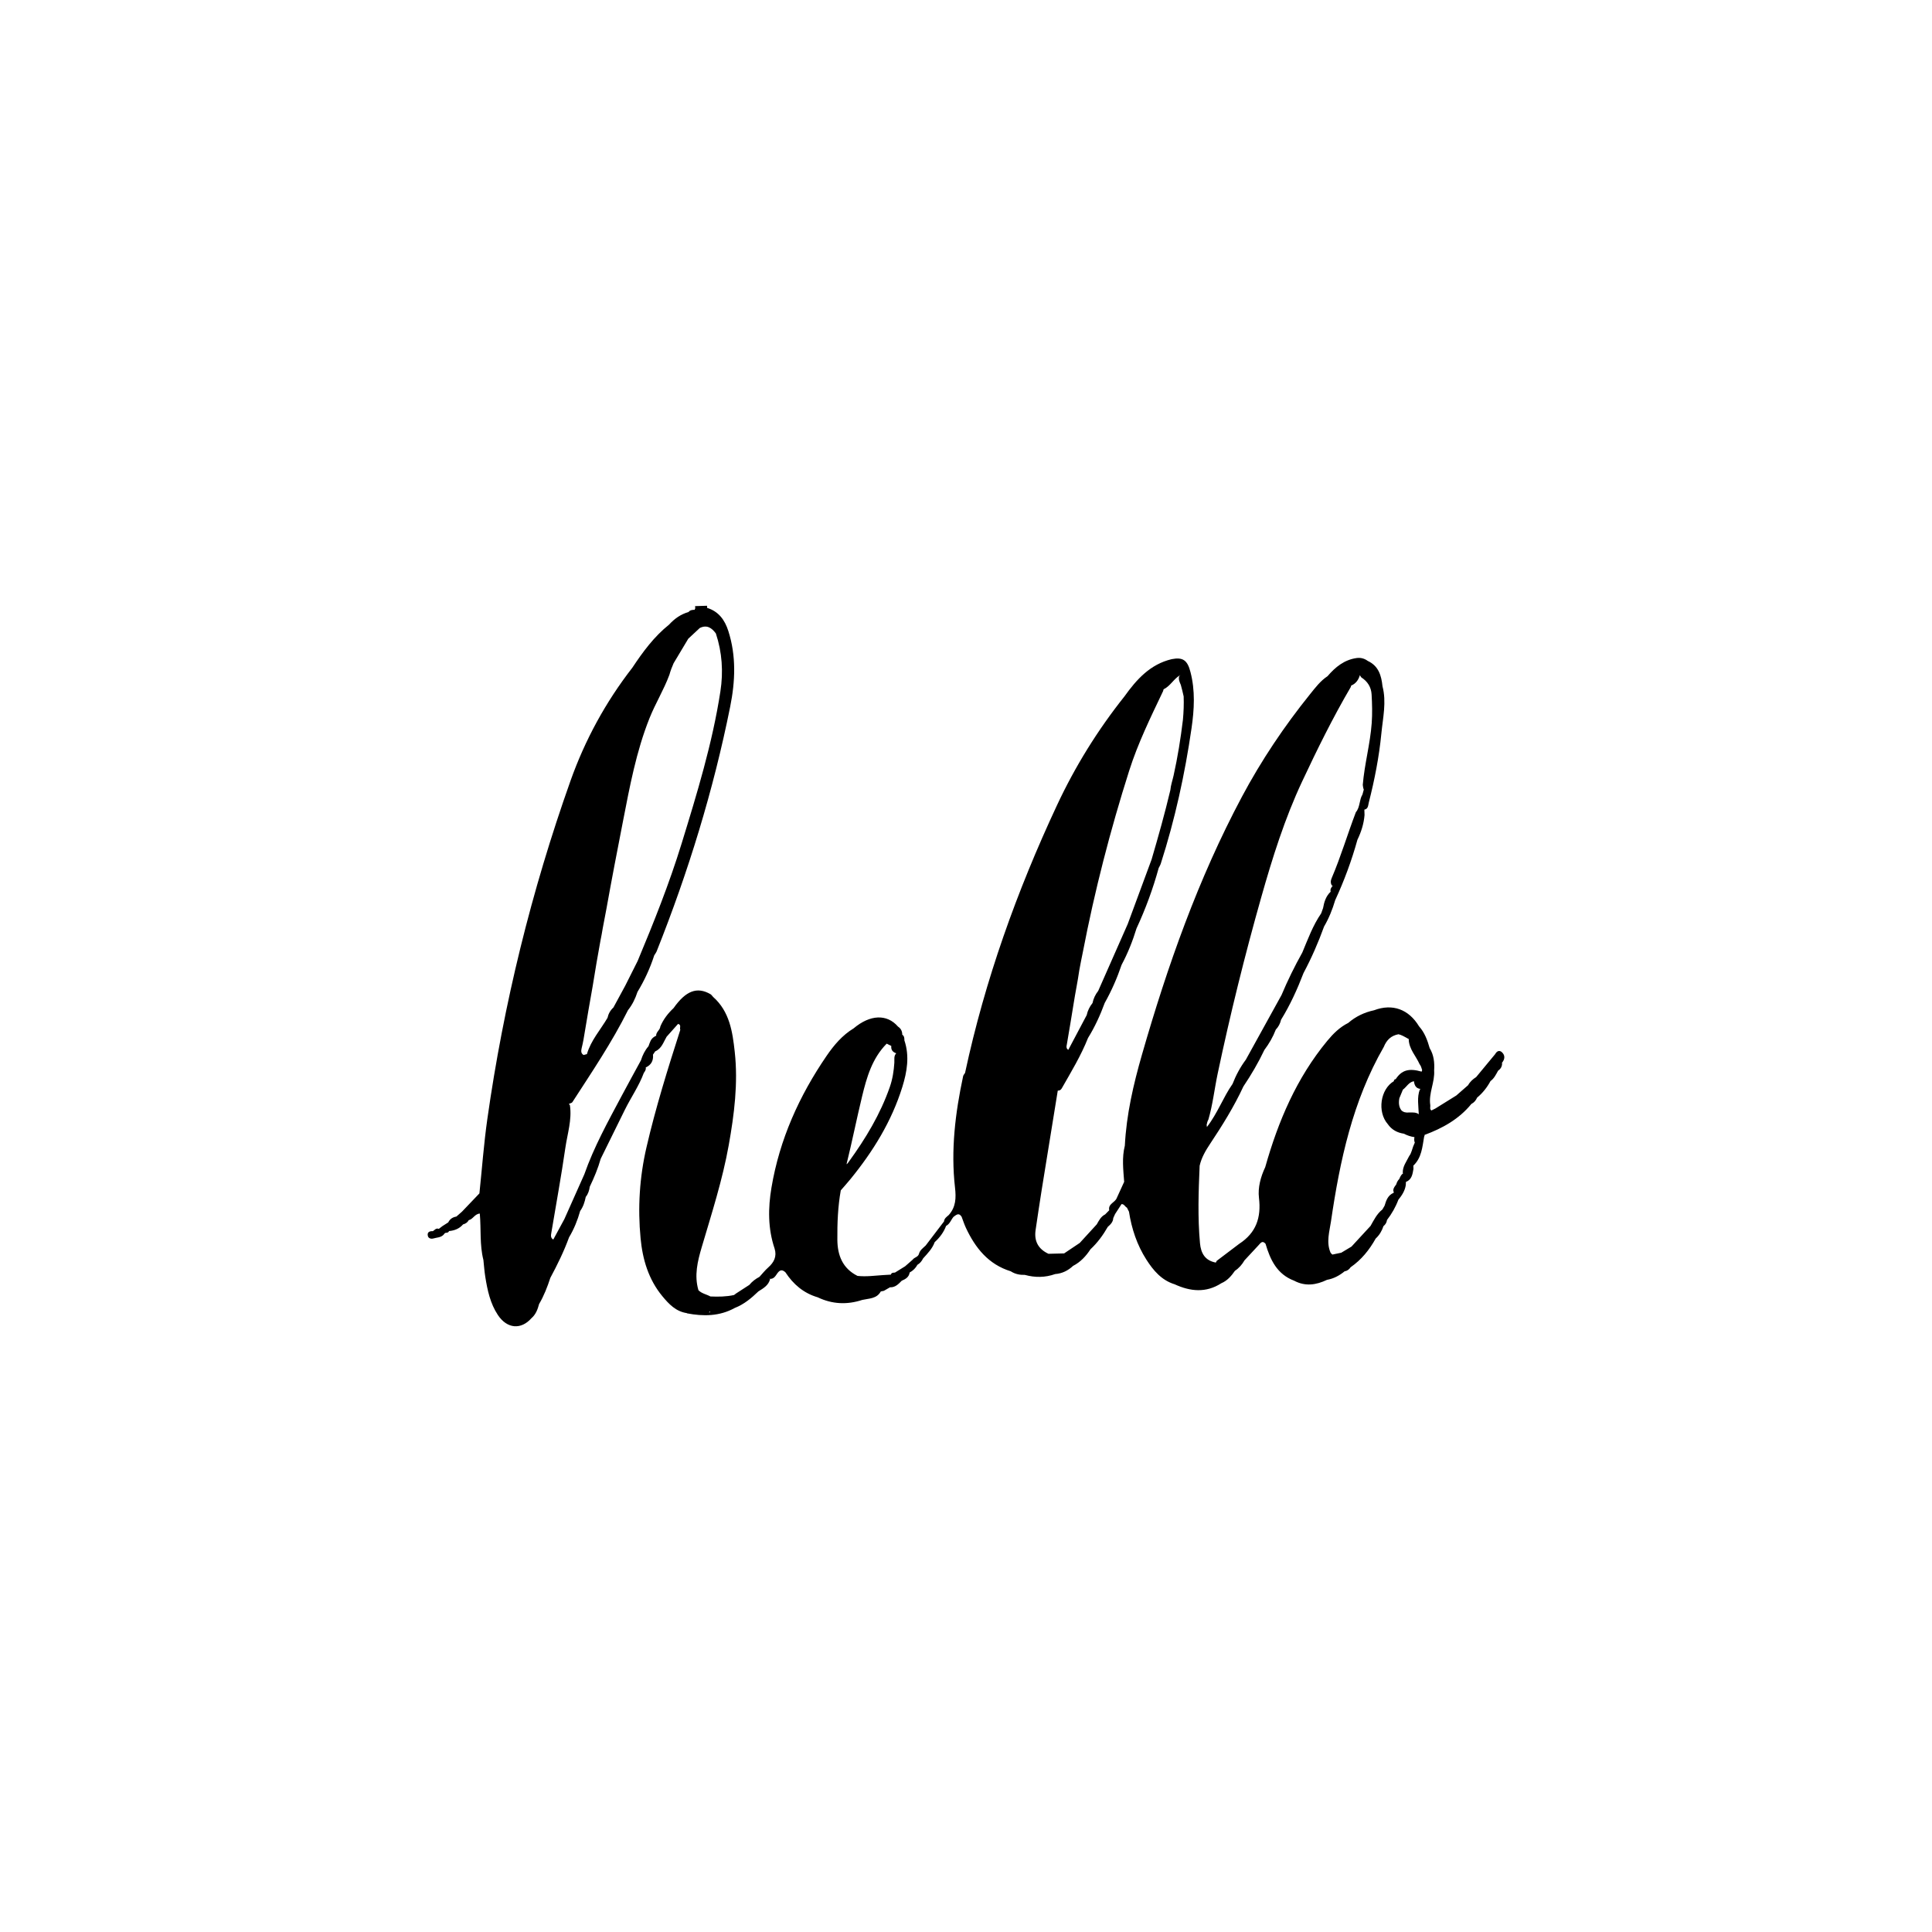 <svg fill="currentColor" xmlns="http://www.w3.org/2000/svg" xmlns:xlink="http://www.w3.org/1999/xlink" version="1.1" x="0px" y="0px" viewBox="0 0 1122 1122" style="enable-background:new 0 0 1122 1122;" xml:space="preserve">

<g id="Object">
	<path style="fill:currentColor" d="M872.348,617.095c1.647-2.005,1.79-4.191-0.051-5.961c-1.549-1.489-3.056-0.683-4.025,1.089h0   c-3.668,4.429-7.336,8.858-11.004,13.287l0,0l0,0c-1.909,1.216-3.56,2.688-4.665,4.701c-2.282,1.996-4.564,3.992-6.846,5.988   c-4.07,2.53-8.139,5.06-12.209,7.59c-0.76,0.375-1.52,0.75-2.28,1.125c-1.147-0.864-0.473-2.056-0.636-3.115   c-1.069-6.937,2.729-13.304,2.238-20.15c0.304-4.553-0.166-8.952-2.594-12.958c0,0,0,0,0,0c-1.304-4.574-2.903-9.005-6.155-12.629   c-6.037-9.992-15.493-13.377-26.135-9.356c-5.614,1.206-10.649,3.593-15.005,7.364c0,0,0,0,0,0   c-4.919,2.441-8.743,6.249-12.155,10.376c-17.843,21.578-28.526,46.708-36.049,73.375c-2.673,5.648-4.35,11.941-3.64,17.812   c1.396,11.543-1.692,20.367-11.479,26.723l0,0c-4.349,3.292-8.698,6.585-13.048,9.877c-0.175,0.336-0.349,0.672-0.524,1.008   c-6.253-1.168-8.66-5.396-9.2-11.29c-1.371-14.983-0.85-29.967-0.198-44.954c1.073-4.728,3.44-8.769,6.116-12.791   c7.107-10.681,13.887-21.579,19.299-33.255c4.556-6.783,8.682-13.812,12.182-21.201c2.734-3.64,5-7.542,6.628-11.802   c1.557-1.623,2.563-3.54,3.055-5.731l0,0c5.291-8.588,9.445-17.722,13.045-27.123v0c4.647-8.703,8.575-17.724,11.93-26.998   c0-0.001,0-0.001,0.001-0.002c2.822-4.825,4.883-9.97,6.46-15.319l0,0c5.246-11.338,9.566-23.017,12.904-35.057   c2.199-4.566,3.738-9.322,4.139-14.405c0,0,0,0,0,0c-0.034-1.041-0.069-2.082-0.104-3.123l0,0v0c2.289-0.43,2.163-2.467,2.562-4.04   c3.362-13.232,6.009-26.625,7.319-40.203c0.877-9.09,3.055-18.227,0.651-27.421c-0.001-0.003-0.001-0.005-0.001-0.008   c-0.638-6.186-2.274-11.792-8.558-14.689c-1.919-1.434-4.147-1.995-6.44-1.678c-7.172,0.992-12.381,5.246-16.91,10.538   c-4.103,2.697-7.026,6.578-10.036,10.31c-15.068,18.683-28.417,38.575-39.697,59.728c-25.37,47.574-43.208,98.138-58.057,149.806   c-4.96,17.259-9.019,34.755-9.932,52.808l0,0.001c-1.774,6.968-0.9,13.984-0.387,20.995c-1.435,3.137-2.87,6.273-4.305,9.41   c-0.986,2.654-5.167,3.342-4.366,7.096c-0.79,0.803-1.581,1.605-2.371,2.408c-2.455,1.215-3.594,3.541-4.857,5.762c0,0,0,0,0,0   c-3.304,3.607-6.607,7.214-9.911,10.821c-3.02,2.024-6.04,4.048-9.06,6.072l0,0c-3.03,0.075-6.059,0.151-9.089,0.226   c-5.939-2.752-8.433-7.38-7.474-13.84c1.158-7.806,2.302-15.614,3.552-23.406c3.075-19.177,6.207-38.346,9.316-57.518   c1.025,0.018,1.767-0.351,2.308-1.302c5.451-9.575,11.192-18.998,15.264-29.291c0-0.001,0-0.001,0.001-0.002   c3.985-6.411,7.086-13.242,9.687-20.313l0,0c3.972-7.083,7.216-14.488,9.821-22.177l0,0c3.617-6.736,6.408-13.811,8.648-21.112l0,0   c5.259-11.335,9.56-23.021,12.873-35.071l0,0c0.414-0.853,0.939-1.67,1.226-2.564c8.243-25.703,13.999-51.988,17.862-78.67   c1.568-10.828,2.2-21.789-0.635-32.603c0-0.001,0-0.002,0-0.004c-1.743-6.886-4.431-8.728-10.886-7.465   c-12.503,2.97-20.401,11.78-27.463,21.652c-15.538,19.523-28.628,40.646-39.161,63.188   c-23.314,49.895-41.827,101.505-53.397,155.466c-0.381,0.629-0.969,1.214-1.114,1.893c-4.565,21.329-7.206,42.859-4.721,64.64   c0.694,6.086,0.525,11.295-3.61,15.967c0,0,0.001,0,0.001,0c-1.189,1.053-2.618,1.93-2.779,3.747l0,0   c-3.559,4.672-7.118,9.345-10.677,14.017c-1.533,1.456-3.365,2.675-3.9,4.922c-0.563,1.795-2.674,1.869-3.61,3.25v0   c-1.464,1.283-2.927,2.566-4.391,3.849c-1.969,1.218-3.938,2.437-5.907,3.655c-0.944,0.085-2.006-0.064-2.364,1.188   c-1.44,0.085-2.881,0.17-4.322,0.255c-5.015,0.323-10.017,1.044-15.06,0.486c-8.653-4.315-11.619-11.938-11.705-20.926   c-0.092-9.617,0.297-19.234,1.985-28.745c1.879-2.177,3.811-4.311,5.627-6.539c13.115-16.082,23.899-33.521,30.102-53.455   c2.753-8.846,4.309-17.93,1.216-27.126l0,0c-0.011-1.242-0.013-2.488-1.229-3.271c-0.004-2-0.774-3.602-2.473-4.72l0,0   c-6.429-7.431-16.186-7.045-25.777,1.02c-6.558,3.982-11.436,9.743-15.659,15.907c-15.958,23.295-27.355,48.598-32.061,76.597   c-1.993,11.859-2.098,23.764,1.824,35.389c1.414,4.574-0.341,8.002-3.738,11.005c-1.839,1.626-3.376,3.593-5.049,5.406l0,0   c-2.27,1.185-4.271,2.709-5.907,4.693c0,0-0.001,0-0.001,0c-2.568,1.662-5.137,3.323-7.705,4.985l-0.001,0   c-0.38,0.291-0.759,0.581-1.138,0.872l0,0c-4.537,1.002-9.132,1.055-13.744,0.847c-2.284-1.259-5.01-1.67-6.94-3.611   c-2.539-8.575-0.514-16.813,1.901-25.002c5.784-19.612,12.086-39.086,15.693-59.272c3.2-17.909,5.488-35.944,3.49-54.121   c-1.279-11.641-2.959-23.461-12.58-31.974c-0.511-0.537-0.93-1.233-1.546-1.587c-7.775-4.469-14.273-1.994-21.406,8.101   c-3.259,3.049-5.926,6.526-7.683,10.658c-0.133,2.123-2.605,3.208-2.427,5.47c-0.397,0.005-0.723,0.161-0.977,0.466   c-2.184,1.198-2.693,3.447-3.471,5.528l0,0c-2.079,2.41-3.457,5.195-4.394,8.216l0,0c-3.766,6.934-7.583,13.841-11.287,20.809   c-7.875,14.811-16.021,29.497-21.596,45.404l0,0c-3.859,8.656-7.718,17.312-11.578,25.968c-2.147,3.964-4.295,7.929-6.443,11.893   c-1.718-0.989-1.365-2.547-1.11-4.071c2.74-16.381,5.741-32.725,8.116-49.159c1.185-8.203,3.911-16.297,2.654-24.777   c0-0.001,0-0.002,0-0.003c-0.24-0.235-0.419-0.51-0.537-0.824v0c0.667-0.307,1.622-0.429,1.958-0.95   c11.305-17.48,22.989-34.734,32.301-53.42c0,0,0,0,0,0c2.518-3.168,4.264-6.737,5.5-10.571h0c4.06-6.714,7.339-13.786,9.745-21.258   l0,0c0.486-0.812,1.095-1.574,1.44-2.442c18.353-46.079,32.886-93.314,42.662-141.964c2.952-14.69,3.597-29.409-1.074-43.979   c-2.061-6.43-5.617-11.341-12.329-13.429l0,0c-0.009-0.409-0.017-0.819-0.026-1.228c-2.317,0.072-4.633,0.143-6.95,0.215   c0.034,0.435,0.068,0.87,0.102,1.305c-0.171,0.261-0.293,0.543-0.365,0.847h0c-1.342-0.011-2.632,0.12-3.55,1.281   c0,0-0.001,0-0.001,0c-4.509,1.279-8.163,3.878-11.283,7.303c-8.721,6.974-15.235,15.83-21.342,25.032   c-15.519,19.98-27.505,41.996-35.936,65.744c-22.67,63.854-38.78,129.381-48.292,196.481c-2.025,14.284-3.08,28.705-4.583,43.062   c-3.371,3.532-6.742,7.064-10.113,10.596c-1.088,0.955-2.175,1.909-3.263,2.864c-2.131,0.345-3.758,1.395-4.717,3.377l0,0   c0,0,0,0,0,0l0,0c0.004,0,0.007,0,0.01,0c-1.134,0.721-2.268,1.441-3.401,2.162c-0.702,0.541-1.403,1.082-2.105,1.622   c-1.577-0.686-2.373,0.657-3.43,1.321c-2.028-0.13-3.467,0.637-2.904,2.834c0.359,1.401,1.922,1.776,3.269,1.379   c1.927-0.568,4.104-0.48,5.697-2.004c0.334-0.388,0.667-0.776,1.001-1.164c0.837-0.229,1.904,0.016,2.304-1.116   c3.201-0.269,6.002-1.383,8.153-3.867c1.437-0.379,2.602-1.123,3.312-2.474l0,0c2.472-0.511,3.415-3.606,6.414-3.813   c0.803,9.063-0.15,18.136,2.087,26.931l0,0.001c0.352,3.238,0.57,6.497,1.081,9.709c1.242,7.809,2.876,15.566,7.329,22.267   c5.349,8.049,13.459,8.692,19.525,1.823c2.504-2.172,3.587-5.109,4.403-8.189v0l0,0c2.828-4.791,4.814-9.943,6.535-15.21   c4.087-7.62,7.896-15.368,10.858-23.508c2.874-4.805,4.958-9.944,6.459-15.328c1.774-2.451,2.667-5.252,3.248-8.177   c1.399-1.724,2.023-3.753,2.328-5.908h0h0c2.52-5.254,4.775-10.611,6.357-16.233l0,0c4.672-9.482,9.335-18.968,14.018-28.445   c3.563-7.208,8.225-13.851,11.031-21.449c0.657-0.94,1.385-1.855,1.091-3.126c0,0,0,0,0,0c3.213-1.47,4.557-3.996,4.22-7.471   c0.433-0.631,0.866-1.262,1.298-1.893c3.765-1.617,4.776-5.382,6.621-8.495c2.214-2.482,4.427-4.963,6.641-7.444h0h0   c2.128,0.505,0.737,2.342,1.302,3.439c-7.245,22.558-14.304,45.164-19.651,68.274c-4.036,17.445-5.106,35.058-3.408,52.83   c1.173,12.284,4.604,23.859,12.629,33.572c3.788,4.585,7.895,8.942,14.294,9.847l-0.099,0.1c9.623,1.843,19.033,1.783,27.901-3.122   c5.338-2.085,9.621-5.676,13.677-9.589c2.914-1.832,5.97-3.532,6.838-7.285l-0.466-0.282l0,0c0.013-0.044,0.02-0.089,0.032-0.133   c0.145,0.138,0.29,0.277,0.434,0.415c2.33,0.05,3.208-1.905,4.271-3.359c1.491-2.039,2.891-2.038,4.597-0.459   c4.581,6.995,10.597,12.136,18.748,14.521c8.432,4.038,17.077,4.417,25.913,1.511c3.921-0.883,8.367-0.619,10.727-4.911l0,0   c0.602-0.121,1.204-0.242,1.806-0.363c1.174-0.681,2.349-1.361,3.523-2.042c3.047,0.128,4.918-1.852,6.809-3.797   c0.026-0.001,0.051-0.012,0.074-0.034c2.17-0.954,4.168-2.073,4.54-4.753c1.944-1.058,3.465-2.543,4.524-4.493   c1.5-0.871,2.537-2.154,3.29-3.691l0,0c2.601-2.9,5.375-5.676,6.735-9.459l0,0c2.914-2.652,5.237-5.717,6.625-9.44   c2.201-1.115,2.829-3.521,4.295-5.238v0l0,0c1.325-0.973,2.645-2.215,4.015-0.946c0.209,0.289,0.438,0.573,0.69,0.851   c0.826,2.157,1.523,4.374,2.499,6.46c5.481,11.708,13.088,21.257,26.062,25.246l0,0c2.486,1.625,5.248,2.168,8.17,2.087   c5.922,1.631,11.798,1.581,17.619-0.482c4.047-0.309,7.46-2.004,10.393-4.749l0,0c4.322-2.219,7.486-5.651,10.107-9.652v0   c4.069-3.785,7.307-8.211,10.054-13.018c1.569-1.375,3.064-2.797,3.17-5.084c0.354-0.785,0.708-1.569,1.062-2.354   c1.25-1.924,2.5-3.848,3.75-5.772c1.56-0.081,2.004,1.528,3.147,2.078v0v0c0.392,0.778,0.784,1.556,1.175,2.334   c1.548,9.928,4.667,19.329,10.088,27.808c4.043,6.322,8.83,12.006,16.434,14.351c9.134,4.198,18.195,5.115,27.105-0.612   c3.479-1.481,5.815-4.214,7.903-7.218l0,0v0c2.358-1.562,4.149-3.642,5.556-6.073c2.729-2.933,5.469-5.855,8.181-8.804   c1.167-1.27,2.2-2.958,4.036-0.817c0,0,0,0,0,0c2.74,9.3,6.667,17.68,16.586,21.423c6.459,3.453,12.808,2.539,19.103-0.484   c3.893-0.692,7.249-2.494,10.274-4.979c1.536-0.207,2.611-1.097,3.449-2.336l0,0c6.255-4.331,10.89-10.078,14.56-16.667   c2.162-1.99,3.606-4.431,4.513-7.207l0,0c1.154-0.919,1.871-2.09,2.051-3.569l0,0c2.771-3.597,5.012-7.492,6.606-11.751   c2.049-2.524,3.807-5.196,4.311-8.504c0.027-0.613,0.053-1.227,0.08-1.841c3.453-1.38,3.847-4.524,4.377-7.589l0,0   c-0.024-0.622-0.048-1.245-0.072-1.867c4.845-4.594,5.229-10.848,6.272-16.858c0.214-0.3,0.296-0.632,0.244-0.997   c10.468-3.874,19.997-9.166,27.191-17.989v0c1.578-0.798,2.631-2.072,3.331-3.667l0,0c3.239-2.687,5.788-5.932,7.784-9.625   c2.141-1.533,3.186-3.867,4.428-6.058c1.672-1.102,2.377-2.684,2.314-4.649l0,0L872.348,617.095z M707.148,623.562   c7.287-34.518,15.757-68.745,25.374-102.682c6.466-22.817,13.555-45.434,23.657-66.975c8.75-18.66,17.857-37.136,28.282-54.932   c0.05-0.292,0.138-0.559,0.221-0.829c2.644-1.074,4.225-3.205,5.071-6.068c0.003-0.003,0.007-0.004,0.01-0.007   c0.138,0.366,0.398,0.8,0.81,1.319c3.618,2.328,5.737,5.621,5.98,9.939c0.311,5.544,0.464,11.071,0.059,16.648   c-0.878,12.076-4.199,23.774-5.187,35.81c0.083,0.96,0.236,1.9,0.587,2.783c-0.26,0.948-0.519,1.895-0.779,2.843   c-1.913,3.122-1.339,7.397-3.815,10.257c-4.855,12.697-8.693,25.767-14.047,38.282c-0.615,1.436-0.805,2.969,0.184,4.394   c0.174-0.012,0.327-0.041,0.487-0.064c-0.064,0.066-0.116,0.139-0.184,0.204c-0.756,0.993-1.474,1.997-1.082,3.36   c-2.747,2.589-3.787,5.968-4.415,9.538l0,0c-0.369,1.022-0.737,2.043-1.105,3.065l0,0c-4.823,7.017-7.701,14.97-10.954,22.743l0,0   c-4.478,8.006-8.522,16.225-12.071,24.685l0,0c-6.902,12.502-13.803,25.004-20.705,37.506l0,0l0,0   c-3.237,4.337-5.771,9.059-7.725,14.099l0,0c-5.481,7.818-8.681,17.018-14.903,25.032c-0.051-0.476-0.097-0.913-0.14-1.323   c0.208-1.046,0.47-2.076,1.009-3.028C704.319,641.448,705.279,632.414,707.148,623.562z M655.765,447.596   c5.095-16.034,12.493-31.114,19.706-46.26c0.073-0.353,0.171-0.691,0.273-1.027c3.884-1.834,5.874-6.045,9.529-8.167   c0.075-0.017,0.147-0.021,0.219-0.024c-0.201,0.158-0.416,0.318-0.647,0.48c-0.596,1.866,0.192,3.497,0.905,5.135   c0.568,2.226,1.222,4.448,1.656,6.701c0.172,4.541-0.015,9.057-0.426,13.561c-1.307,10.876-3.044,21.684-5.427,32.4   c-0.624,2.807-1.627,5.598-1.883,8.484c-3.194,13.514-6.965,26.879-10.873,40.214l0,0c-4.622,12.504-9.245,25.008-13.868,37.512   l0,0c-5.721,12.959-11.441,25.918-17.162,38.877l0,0h0c-1.651,2.089-2.755,4.433-3.296,7.042c-1.658,2.081-2.826,4.399-3.376,7.013   c-3.563,6.726-7.125,13.453-10.688,20.179c-0.951-0.558-1.1-1.352-1.028-2.223c0.038-0.199,0.088-0.393,0.123-0.593   c0.771-4.349,1.495-8.705,2.205-13.064c0.618-3.611,1.222-7.225,1.776-10.846c0.993-6.496,2.385-12.937,3.301-19.445   c0.655-3.551,1.335-7.098,2.079-10.633C635.726,517.266,644.775,482.179,655.765,447.596z M500.674,636.641   c2.679-11.069,5.821-21.925,14.116-30.392c0.06-0.049,0.125-0.094,0.187-0.141c0.854,0.48,1.771,0.848,2.636,1.306   c-0.205,1.92,0.469,3.451,2.785,4.252c0.026,0.019,0.044,0.041,0.07,0.06c-1.495,1.504-0.967,3.564-1.084,5.421   c-0.303,4.821-1.039,9.544-2.635,14.128c-5.497,15.788-14.032,29.902-23.778,43.357c-0.417,0.575-0.798,1.18-1.356,1.501   C494.853,663.016,497.497,649.767,500.674,636.641z M364.418,583.921c0.003,0.029,0.006,0.058,0.009,0.087   c-0.016-0.005-0.034-0.013-0.05-0.018C364.391,583.967,364.404,583.944,364.418,583.921z M361.763,477.09   c3.957-20.283,7.698-40.599,15.408-59.939c3.438-8.625,8.341-16.544,11.572-25.247c0.642-2.332,1.483-4.559,2.445-6.723   c2.844-4.754,5.687-9.509,8.531-14.263c2.225-2.07,4.45-4.14,6.675-6.209c4.153-2.042,6.952-0.062,9.336,3.145   c3.645,10.993,4.393,22.245,2.644,33.631c-4.641,30.209-13.589,59.331-22.545,88.446c-7.147,23.237-16.16,45.775-25.528,68.181   c-2.391,4.762-4.783,9.524-7.174,14.287c-2.297,4.237-4.594,8.473-6.891,12.709c-1.791,1.635-2.911,3.653-3.429,6.014   c-4.088,6.959-9.634,13.089-11.958,21.051c-0.646,0.173-1.292,0.346-1.938,0.519c-1.66-1.031-1.427-2.44-1.136-3.898   c0.379-1.627,0.784-3.246,1.066-4.906c0.968-5.707,1.925-11.416,2.885-17.124c1.648-9.208,3.258-18.421,4.714-27.659   c0.73-4.187,1.468-8.372,2.224-12.554c0.503-2.535,0.997-5.073,1.401-7.623c0.693-3.728,1.396-7.454,2.121-11.176   C355.212,510.83,358.473,493.957,361.763,477.09z M330.186,714.954c0.021-0.033,0.042-0.066,0.062-0.099l0,0c0,0,0,0,0,0   c0.003,0.042,0.005,0.084,0.007,0.127C330.233,714.974,330.208,714.962,330.186,714.954z M413.781,754.134   c-0.006,0.02-0.006,0.035-0.012,0.055c-0.019-0.018-0.041-0.033-0.059-0.052C413.733,754.135,413.757,754.136,413.781,754.134z    M411.665,762.141c0.001,0,0.002,0,0.002,0c0.248-0.19,0.488-0.445,0.733-0.652c-0.055,0.205-0.103,0.437-0.152,0.7   c-0.193-0.015-0.385-0.025-0.581-0.048C411.667,762.14,411.666,762.14,411.665,762.141z M828.636,641.334   c0.334-0.19,0.205-0.016-0.014,0.101c0.003-0.043,0.007-0.085,0.01-0.128C828.634,641.316,828.635,641.326,828.636,641.334z    M824.57,632.663c-1.757,4.692-0.778,9.509-0.632,14.286c0.041,0.084,0.089,0.154,0.136,0.228c-1.651-1.32-3.659-1.104-5.615-1.123   c-1.909,0.238-3.435-0.133-4.544-1.169c-1.452-1.82-1.788-4.224-1.251-7.085v0v0c0.686-1.662,1.372-3.324,2.057-4.986   c2.176-1.588,3.416-4.422,6.429-4.897c-0.002,0.003-0.004,0.005-0.006,0.008c0.277,2.329,1.11,4.184,3.799,4.461   c0.025,0.022,0.045,0.045,0.07,0.067C824.874,632.51,824.728,632.577,824.57,632.663z M848.38,636.24   c0.006-0.001,0.012-0.002,0.018-0.002c-0.001,0.003-0.003,0.006-0.005,0.01h0l0,0L848.38,636.24   c-0.075,0.078-0.158,0.142-0.234,0.219c0.003-0.074,0.01-0.145,0.011-0.222C848.231,636.238,848.305,636.239,848.38,636.24z    M772.958,709.325c5.163-35.262,12.573-69.906,30.646-101.287c1.67-4.154,4.346-6.619,8.536-7.399   c1.534,0.27,3.346,1.294,6.173,2.91c0.004,0.002,0.007,0.004,0.011,0.007c-0.07,0.032-0.139,0.061-0.212,0.1   c0.187,5.624,4.191,9.575,6.306,14.351c0.799,0.975,1.106,2.197,1.476,3.387c-0.042,0.316-0.119,0.632-0.289,0.951   c-7.383-2.124-11.579-0.905-15.052,4.359c-0.721,0.064-1.044,0.489-1.074,1.181c-7.87,4.673-9.741,17.795-3.553,24.914   c2.292,3.289,5.503,5.03,9.413,5.598c1.926,1.025,3.96,1.694,6.104,1.994c-0.162,0.742-0.194,1.491-0.084,2.249   c0.062,0.328,0.159,0.636,0.279,0.93c-0.707,1.521-1.309,3.074-1.742,4.682c-0.402,1.093-0.766,2.211-1.495,3.083   c-1.533,3.202-3.934,6.07-3.742,9.92c0.055,0.082,0.125,0.139,0.184,0.213c-0.812,0.476-1.274,1.26-1.703,2.07   c-0.169,0.396-0.351,0.784-0.535,1.171c-0.858,0.89-1.437,1.935-1.743,3.129c-0.322,0.488-0.66,0.966-1.023,1.43   c-0.522,0.921-0.978,1.85-0.441,2.932c0.005,0.005,0.01,0.008,0.015,0.013c-0.064,0.148-0.075,0.311-0.018,0.494   c-3.36,1.374-4.379,4.404-5.303,7.5c-0.426,0.733-0.852,1.465-1.278,2.198c-3.203,2.522-4.925,6.111-6.871,9.538l0,0   c-3.689,4.002-7.378,8.003-11.067,12.005c-1.977,1.186-3.955,2.371-5.932,3.557c0,0,0,0-0.001,0   c-1.722,0.361-3.444,0.721-5.167,1.082c-0.374-0.323-0.727-0.668-1.04-1.057C770.088,721.453,772.088,715.268,772.958,709.325z    M798.614,717.76c0.015-0.01,0.029-0.022,0.044-0.032c0.002,0.009,0.003,0.019,0.005,0.028   C798.646,717.757,798.631,717.759,798.614,717.76z M811.69,694.432c0.061-0.094,0.122-0.188,0.182-0.283   c0.005,0.06,0.01,0.12,0.015,0.18C811.821,694.362,811.756,694.397,811.69,694.432z M871.72,617.763   c0.123-0.274,0.299-0.515,0.63-0.658C872.14,617.324,871.93,617.543,871.72,617.763z"/>
</g>
</svg>
